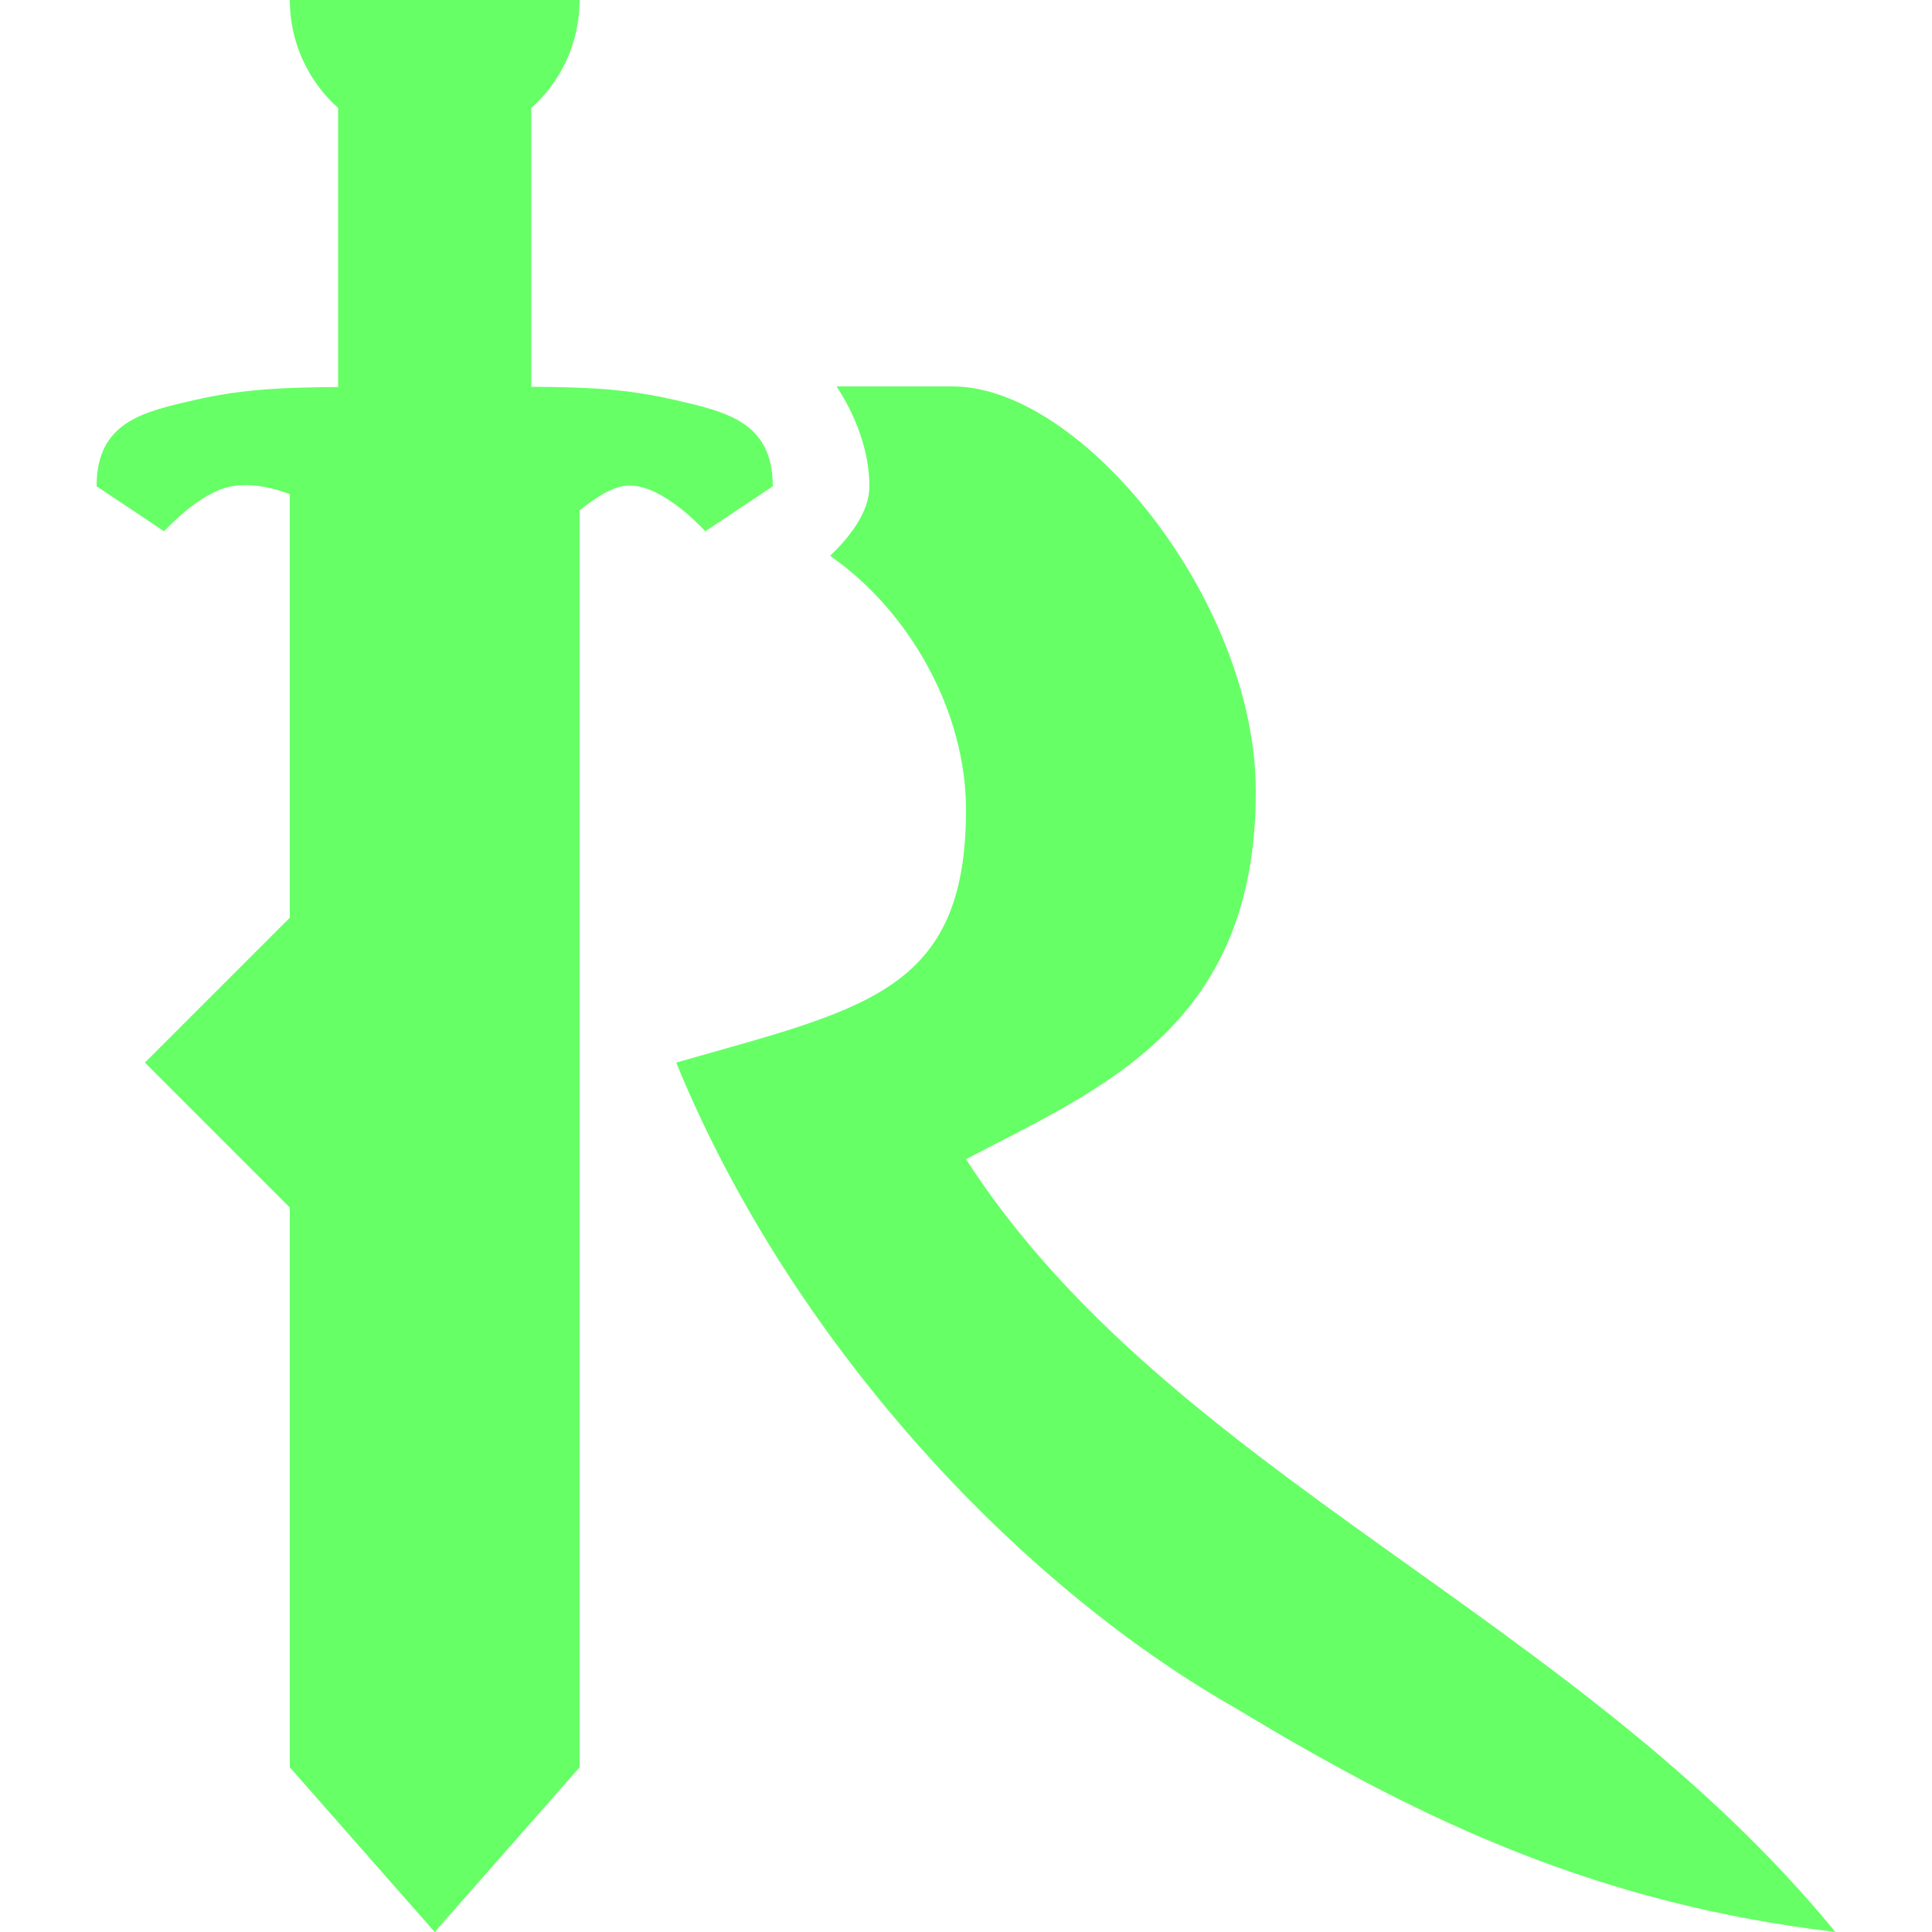 <svg xmlns="http://www.w3.org/2000/svg" width="16" height="16" version="1.1">
 <defs>
   <style id="current-color-scheme" type="text/css">
   .ColorScheme-Text { color: #66ff66; } .ColorScheme-Highlight { color:#5294e2; }
  </style>
  <linearGradient id="arrongin" x1="0%" x2="0%" y1="0%" y2="100%">
   <stop offset="0%" style="stop-color:#dd9b44; stop-opacity:1"/>
   <stop offset="100%" style="stop-color:#ad6c16; stop-opacity:1"/>
  </linearGradient>
  <linearGradient id="aurora" x1="0%" x2="0%" y1="0%" y2="100%">
   <stop offset="0%" style="stop-color:#09D4DF; stop-opacity:1"/>
   <stop offset="100%" style="stop-color:#9269F4; stop-opacity:1"/>
  </linearGradient>
  <linearGradient id="cyberneon" x1="0%" x2="0%" y1="0%" y2="100%">
    <stop offset="0" style="stop-color:#0abdc6; stop-opacity:1"/>
    <stop offset="1" style="stop-color:#ea00d9; stop-opacity:1"/>
  </linearGradient>
  <linearGradient id="fitdance" x1="0%" x2="0%" y1="0%" y2="100%">
   <stop offset="0%" style="stop-color:#1AD6AB; stop-opacity:1"/>
   <stop offset="100%" style="stop-color:#329DB6; stop-opacity:1"/>
  </linearGradient>
  <linearGradient id="oomox" x1="0%" x2="0%" y1="0%" y2="100%">
   <stop offset="0%" style="stop-color:#efefe7; stop-opacity:1"/>
   <stop offset="100%" style="stop-color:#8f8f8b; stop-opacity:1"/>
  </linearGradient>
  <linearGradient id="rainblue" x1="0%" x2="0%" y1="0%" y2="100%">
   <stop offset="0%" style="stop-color:#00F260; stop-opacity:1"/>
   <stop offset="100%" style="stop-color:#0575E6; stop-opacity:1"/>
  </linearGradient>
  <linearGradient id="sunrise" x1="0%" x2="0%" y1="0%" y2="100%">
   <stop offset="0%" style="stop-color: #FF8501; stop-opacity:1"/>
   <stop offset="100%" style="stop-color: #FFCB01; stop-opacity:1"/>
  </linearGradient>
  <linearGradient id="telinkrin" x1="0%" x2="0%" y1="0%" y2="100%">
   <stop offset="0%" style="stop-color: #b2ced6; stop-opacity:1"/>
   <stop offset="100%" style="stop-color: #6da5b7; stop-opacity:1"/>
  </linearGradient>
  <linearGradient id="60spsycho" x1="0%" x2="0%" y1="0%" y2="100%">
   <stop offset="0%" style="stop-color: #df5940; stop-opacity:1"/>
   <stop offset="25%" style="stop-color: #d8d15f; stop-opacity:1"/>
   <stop offset="50%" style="stop-color: #e9882a; stop-opacity:1"/>
   <stop offset="100%" style="stop-color: #279362; stop-opacity:1"/>
  </linearGradient>
  <linearGradient id="90ssummer" x1="0%" x2="0%" y1="0%" y2="100%">
   <stop offset="0%" style="stop-color: #f618c7; stop-opacity:1"/>
   <stop offset="20%" style="stop-color: #94ffab; stop-opacity:1"/>
   <stop offset="50%" style="stop-color: #fbfd54; stop-opacity:1"/>
   <stop offset="100%" style="stop-color: #0f83ae; stop-opacity:1"/>
  </linearGradient>
 </defs>
 <path fill="currentColor" class="ColorScheme-Text" fill-rule="evenodd" d="M 4.4 0.894 L 4.4 3.203 L 4.4 3.203 C 4.852 3.207 5.17 3.216 5.589 3.312 C 6.016 3.411 6.4 3.494 6.4 4.027 L 5.841 4.4 C 5.841 4.4 5.548 4.073 5.28 4.027 C 5.173 4.009 5.054 4.022 4.8 4.227 L 4.8 14.636 L 3.6 16 L 2.4 14.636 L 2.4 10 L 2.4 10 L 2.4 10 L 1.2 8.8 L 2.4 7.6 L 2.4 7.6 L 2.4 4.092 L 2.4 4.092 L 2.4 4.092 C 2.24 4.032 2.076 4.001 1.92 4.027 C 1.652 4.073 1.359 4.4 1.359 4.4 L 0.8 4.027 C 0.8 3.494 1.184 3.411 1.611 3.313 C 2.018 3.219 2.365 3.209 2.8 3.205 L 2.8 0.894 C 2.555 0.675 2.4 0.355 2.4 0 L 4.8 0 C 4.8 0.355 4.646 0.675 4.4 0.894 Z M 6.928 3.2 C 7.088 3.443 7.2 3.74 7.2 4.027 C 7.2 4.244 7.032 4.452 6.875 4.603 C 7.532 5.061 8 5.889 8 6.706 C 8 8.22 7.156 8.353 5.6 8.8 C 6.534 11.083 8.395 13.103 10.236 14.148 C 11.806 15.098 13.246 15.766 15.2 16 C 13.042 13.365 9.681 12.206 8 9.6 C 9.123 9.011 10.4 8.502 10.4 6.556 C 10.4 4.977 8.96 3.2 7.889 3.2 L 6.928 3.2 L 6.928 3.2 L 6.928 3.2 L 6.928 3.2 L 6.928 3.2 Z"/>
</svg>
